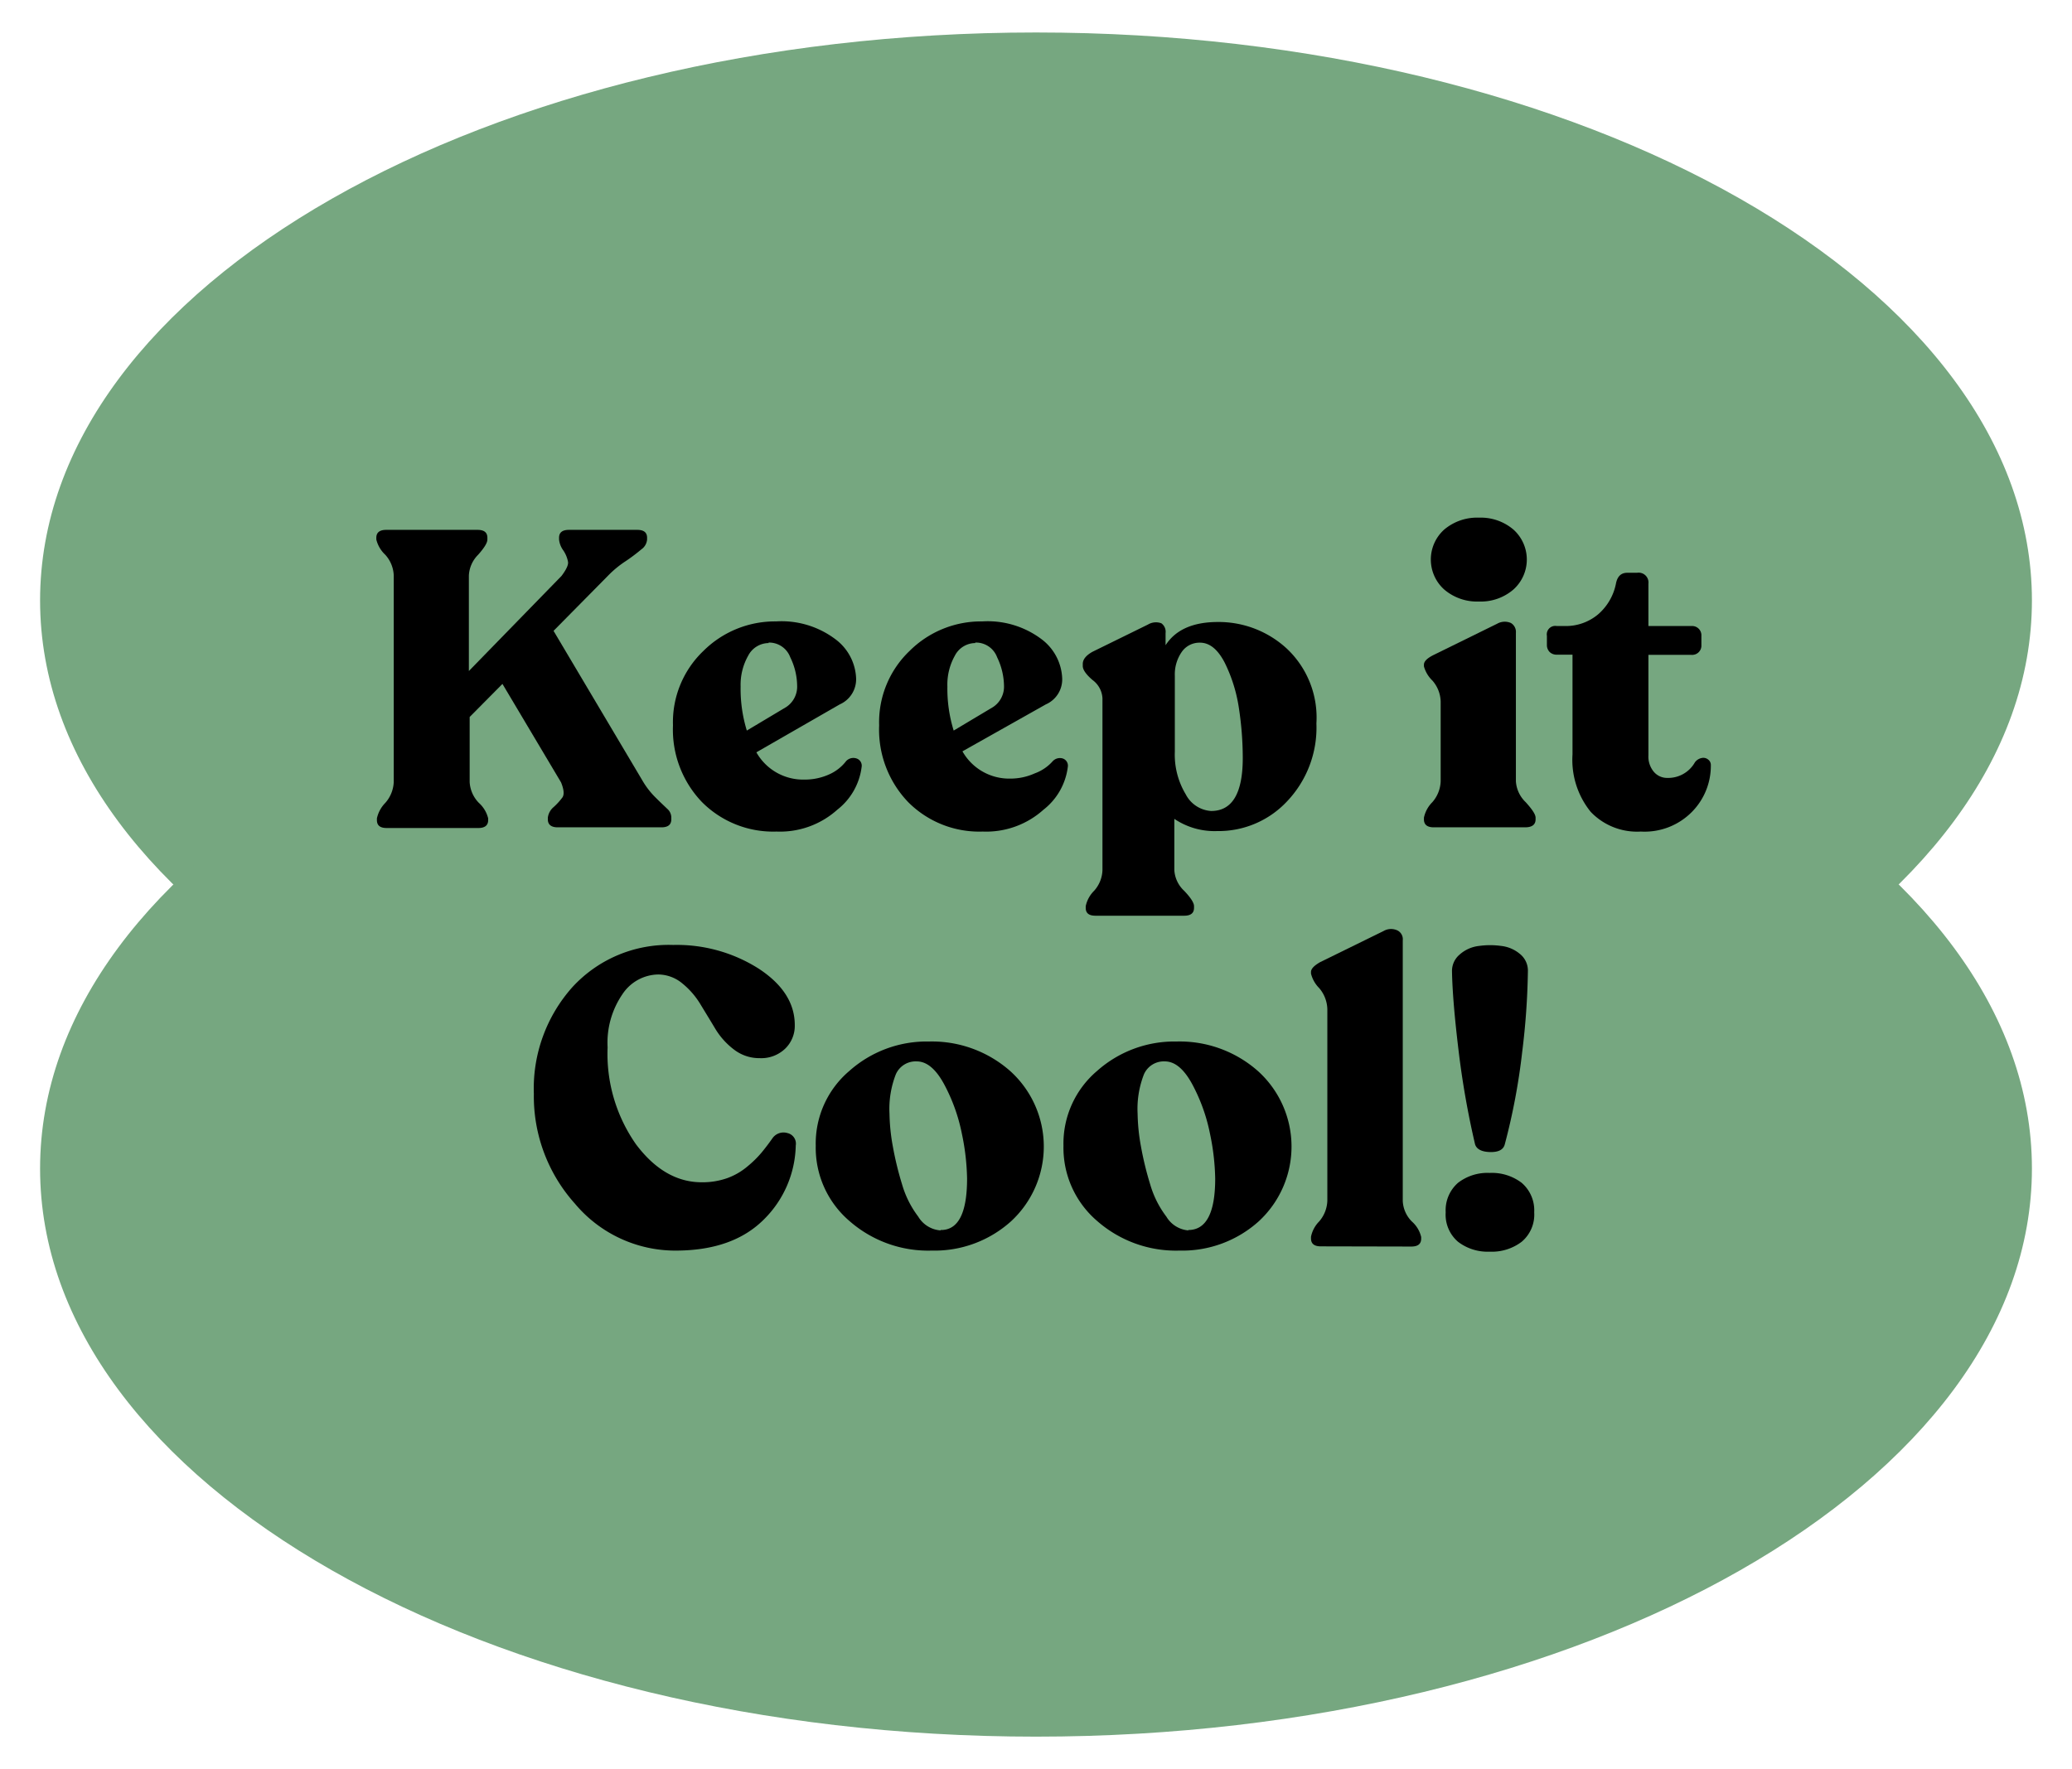 <svg xmlns="http://www.w3.org/2000/svg" xmlns:xlink="http://www.w3.org/1999/xlink" viewBox="0 0 210 179.72" width="137" height="117"><defs><clipPath id="a"><path d="M1779.43,187.42a21.74,21.74,0,0,0-21.74,21.75v203.1A21.74,21.74,0,0,0,1779.43,434h129.65c67.81,0,123.29-55.48,123.29-123.29s-55.48-123.3-123.29-123.3Z" fill="none"/></clipPath></defs><path d="M206.15,61c0,31.87-45.29,57.71-101.15,57.71S3.85,92.88,3.85,61,49.14,3.3,105,3.3,206.15,29.13,206.15,61" fill="#76a780"/><path d="M206.15,118.72c0,31.87-45.29,57.71-101.15,57.71S3.85,150.59,3.85,118.72,49.14,61,105,61s101.15,25.83,101.15,57.71" fill="#76a780"/><path d="M65.07,79.37a8.18,8.18,0,0,0,1.34,1.7c.49.49.88.85,1.15,1.11a1.17,1.17,0,0,1,.4.89v.17q0,.81-1,.81H56.42c-.65,0-1-.27-1-.81v-.17A1.67,1.67,0,0,1,56,82,6.58,6.58,0,0,0,56.91,81c.19-.3.14-.81-.15-1.52l-5.95-10-3.33,3.36v6.6a3.27,3.27,0,0,0,.94,2.13,3.12,3.12,0,0,1,.94,1.57v.17q0,.81-1,.81H39.06c-.69,0-1-.27-1-.81v-.17a3.22,3.22,0,0,1,.85-1.57,3.41,3.41,0,0,0,.86-2.13V58.47a3.32,3.32,0,0,0-.86-2.11A3.14,3.14,0,0,1,38,54.81v-.18c0-.53.34-.8,1-.8h9.28c.68,0,1,.27,1,.8v.18c0,.34-.32.85-.94,1.55a3.19,3.19,0,0,0-.94,2.11v9.7l9.41-9.66c.49-.65.71-1.13.66-1.43A3.08,3.08,0,0,0,57,55.93a2.27,2.27,0,0,1-.44-1.12v-.18c0-.53.33-.8,1-.8h6.94c.68,0,1,.27,1,.8v.18a1.35,1.35,0,0,1-.58,1A18,18,0,0,1,63.34,57a10.43,10.43,0,0,0-1.81,1.49L56,64.09Z"/><path d="M85.71,77.33a1,1,0,0,1,1.05-.28.77.77,0,0,1,.53.87,6.53,6.53,0,0,1-2.47,4.34,8.7,8.7,0,0,1-6.17,2.22,10.2,10.2,0,0,1-7.58-3,10.63,10.63,0,0,1-2.94-7.79,10,10,0,0,1,3.09-7.56,10.31,10.31,0,0,1,7.38-3,9.09,9.09,0,0,1,6,1.79,5.21,5.21,0,0,1,2.13,4,2.79,2.79,0,0,1-1.66,2.64L76.6,76.43a5.45,5.45,0,0,0,4.86,2.77A6,6,0,0,0,84,78.67,4.44,4.44,0,0,0,85.71,77.33Zm-7.87-12a2.36,2.36,0,0,0-2.07,1.28A6,6,0,0,0,75,69.75a14.35,14.35,0,0,0,.63,4.47l4-2.39a2.48,2.48,0,0,0,1.11-2.17,6.73,6.73,0,0,0-.7-2.89A2.29,2.29,0,0,0,77.84,65.28Z"/><path d="M106.7,77.33a1,1,0,0,1,1-.28.77.77,0,0,1,.53.87,6.53,6.53,0,0,1-2.47,4.34,8.7,8.7,0,0,1-6.17,2.22,10.18,10.18,0,0,1-7.58-3,10.63,10.63,0,0,1-2.94-7.79,10,10,0,0,1,3.09-7.56,10.29,10.29,0,0,1,7.38-3,9.09,9.09,0,0,1,6,1.79,5.23,5.23,0,0,1,2.12,4,2.77,2.77,0,0,1-1.66,2.64l-8.47,4.77a5.45,5.45,0,0,0,4.85,2.77,6,6,0,0,0,2.49-.53A4.48,4.48,0,0,0,106.7,77.33Zm-7.87-12a2.35,2.35,0,0,0-2.07,1.28A6,6,0,0,0,96,69.75a14.34,14.34,0,0,0,.64,4.47l4-2.39a2.48,2.48,0,0,0,1.11-2.17,6.88,6.88,0,0,0-.7-2.89A2.29,2.29,0,0,0,98.83,65.28Z"/><path d="M123.48,63.19a10.2,10.2,0,0,1,7,2.71,9.61,9.61,0,0,1,3,7.59,10.87,10.87,0,0,1-3,7.94,9.52,9.52,0,0,1-7.08,3,7.31,7.31,0,0,1-4.35-1.24V88.4a3.12,3.12,0,0,0,1,2.1q1,1.05,1,1.56v.17c0,.54-.34.8-1,.8h-9c-.68,0-1-.26-1-.8v-.17a3.08,3.08,0,0,1,.85-1.56,3.3,3.3,0,0,0,.85-2.1V70.94a2.46,2.46,0,0,0-1-1.85c-.68-.58-1-1.06-1-1.43v-.21c0-.45.33-.87,1-1.24l5.62-2.76a1.58,1.58,0,0,1,1.36-.13,1.06,1.06,0,0,1,.43,1v1.23Q119.68,63.19,123.48,63.19Zm-.69,19.2Q126,82.39,126,77a33.73,33.73,0,0,0-.4-5.11,15.5,15.5,0,0,0-1.45-4.6q-1.05-2-2.49-2a2.19,2.19,0,0,0-1.85.93,4,4,0,0,0-.71,2.43v7.71a7.81,7.81,0,0,0,1.11,4.34A3.12,3.12,0,0,0,122.79,82.39Z"/><path d="M145.4,84.05q-1,0-1-.81v-.17a3.13,3.13,0,0,1,.85-1.57,3.4,3.4,0,0,0,.85-2.13V71.28a3.36,3.36,0,0,0-.85-2.15,3.17,3.17,0,0,1-.85-1.43v-.17c0-.34.32-.66,1-1l6.43-3.16a1.56,1.56,0,0,1,1.4-.08,1.05,1.05,0,0,1,.51,1V79.37a3.21,3.21,0,0,0,1,2.13c.64.71,1,1.23,1,1.57v.17c0,.54-.36.81-1.07.81ZM150,61.11a5.13,5.13,0,0,1-3.54-1.22,4.09,4.09,0,0,1,0-6.09A5.17,5.17,0,0,1,150,52.59a5.11,5.11,0,0,1,3.49,1.21,4.09,4.09,0,0,1,0,6.09A5.07,5.07,0,0,1,150,61.11Z"/><path d="M166.43,84.48a6.51,6.51,0,0,1-5.09-2,8.39,8.39,0,0,1-1.85-5.83V66.51h-1.62a1,1,0,0,1-.7-.27,1,1,0,0,1-.28-.71V64.6a.86.86,0,0,1,1-1h.81a5.1,5.1,0,0,0,3.37-1.17,5.53,5.53,0,0,0,1.83-3.13c.14-.74.52-1.11,1.15-1.11h1a1,1,0,0,1,1.15,1.11v4.3h4.38a.94.94,0,0,1,1,1v.93a.94.94,0,0,1-1,1h-4.38V76.73a2.41,2.41,0,0,0,.55,1.68,1.76,1.76,0,0,0,1.36.62,3.12,3.12,0,0,0,2.81-1.58,1.11,1.11,0,0,1,.68-.44.76.76,0,0,1,.66.15.69.69,0,0,1,.28.59,6.66,6.66,0,0,1-1.9,4.71A6.75,6.75,0,0,1,166.43,84.48Z"/><path d="M68.58,127.05a13.3,13.3,0,0,1-10.41-4.77A16.32,16.32,0,0,1,54,111.13a15.46,15.46,0,0,1,3.91-10.84A13.26,13.26,0,0,1,68.15,96a15.5,15.5,0,0,1,8.69,2.41q3.66,2.4,3.66,5.73a3.22,3.22,0,0,1-1,2.42,3.51,3.51,0,0,1-2.57.94,4.2,4.2,0,0,1-2.6-.87,7.51,7.51,0,0,1-1.9-2.11c-.49-.82-1-1.65-1.51-2.49a8.12,8.12,0,0,0-1.85-2.13A3.86,3.86,0,0,0,66.62,99,4.44,4.44,0,0,0,63,101a8.72,8.72,0,0,0-1.51,5.4,16,16,0,0,0,2.89,9.86q2.9,3.86,6.69,3.85a7.57,7.57,0,0,0,2.57-.42,6.72,6.72,0,0,0,2.09-1.22,10.79,10.79,0,0,0,1.4-1.38c.33-.4.71-.89,1.13-1.49a1.37,1.37,0,0,1,1.49-.49,1.1,1.1,0,0,1,.85,1.26,10.88,10.88,0,0,1-3.25,7.53Q74.24,127,68.58,127.05Z"/><path d="M94.42,127.05a12.13,12.13,0,0,1-8.36-3,9.79,9.79,0,0,1-3.43-7.65,9.67,9.67,0,0,1,3.4-7.59,11.8,11.8,0,0,1,8.09-3,12,12,0,0,1,8.26,3,10.33,10.33,0,0,1,.09,15.26A11.6,11.6,0,0,1,94.42,127.05Zm.89-2.09Q98,125,98,119.73a23.92,23.92,0,0,0-.53-4.56,18.07,18.07,0,0,0-1.79-5q-1.26-2.34-2.79-2.34a2.2,2.2,0,0,0-2.13,1.32,9.67,9.67,0,0,0-.64,4,20,20,0,0,0,.34,3.32,32.82,32.82,0,0,0,.94,3.86,10,10,0,0,0,1.64,3.27A2.87,2.87,0,0,0,95.31,125Z"/><path d="M119.58,127.05a12.13,12.13,0,0,1-8.36-3,9.79,9.79,0,0,1-3.43-7.65,9.67,9.67,0,0,1,3.4-7.59,11.8,11.8,0,0,1,8.09-3,12,12,0,0,1,8.26,3,10.33,10.33,0,0,1,.09,15.26A11.6,11.6,0,0,1,119.58,127.05Zm.89-2.09q2.73,0,2.73-5.23a23.92,23.92,0,0,0-.53-4.56,18.07,18.07,0,0,0-1.79-5q-1.26-2.34-2.79-2.34a2.2,2.2,0,0,0-2.13,1.32,9.67,9.67,0,0,0-.64,4,20,20,0,0,0,.34,3.32,32.82,32.82,0,0,0,.94,3.86,10,10,0,0,0,1.64,3.27A2.87,2.87,0,0,0,120.47,125Z"/><path d="M133.93,126.62c-.66,0-1-.26-1-.8v-.17a3.07,3.07,0,0,1,.83-1.56,3.39,3.39,0,0,0,.83-2.11V102.53a3.43,3.43,0,0,0-.83-2.15,3.17,3.17,0,0,1-.83-1.47v-.17c0-.31.31-.64.94-1l6.42-3.15a1.52,1.52,0,0,1,1.43-.06,1,1,0,0,1,.53,1V122a3.14,3.14,0,0,0,.94,2.11,3,3,0,0,1,.93,1.56v.17c0,.54-.34.8-1,.8Z"/><path d="M154.32,126.16a5,5,0,0,1-3.24,1,4.94,4.94,0,0,1-3.21-1,3.62,3.62,0,0,1-1.26-3,3.69,3.69,0,0,1,1.26-3,4.89,4.89,0,0,1,3.21-1,5,5,0,0,1,3.24,1,3.68,3.68,0,0,1,1.28,3A3.6,3.6,0,0,1,154.32,126.16Zm-4.73-9.92a87.75,87.75,0,0,1-1.68-9.58q-.61-5.07-.66-8A2.17,2.17,0,0,1,148,97,3.55,3.55,0,0,1,150,96.1a8.08,8.08,0,0,1,2.25,0,3.57,3.57,0,0,1,1.92.83,2.17,2.17,0,0,1,.79,1.7,74,74,0,0,1-.58,8.24,65.06,65.06,0,0,1-1.77,9.39c-.14.54-.64.8-1.49.78S149.74,116.75,149.59,116.24Z"/></svg>